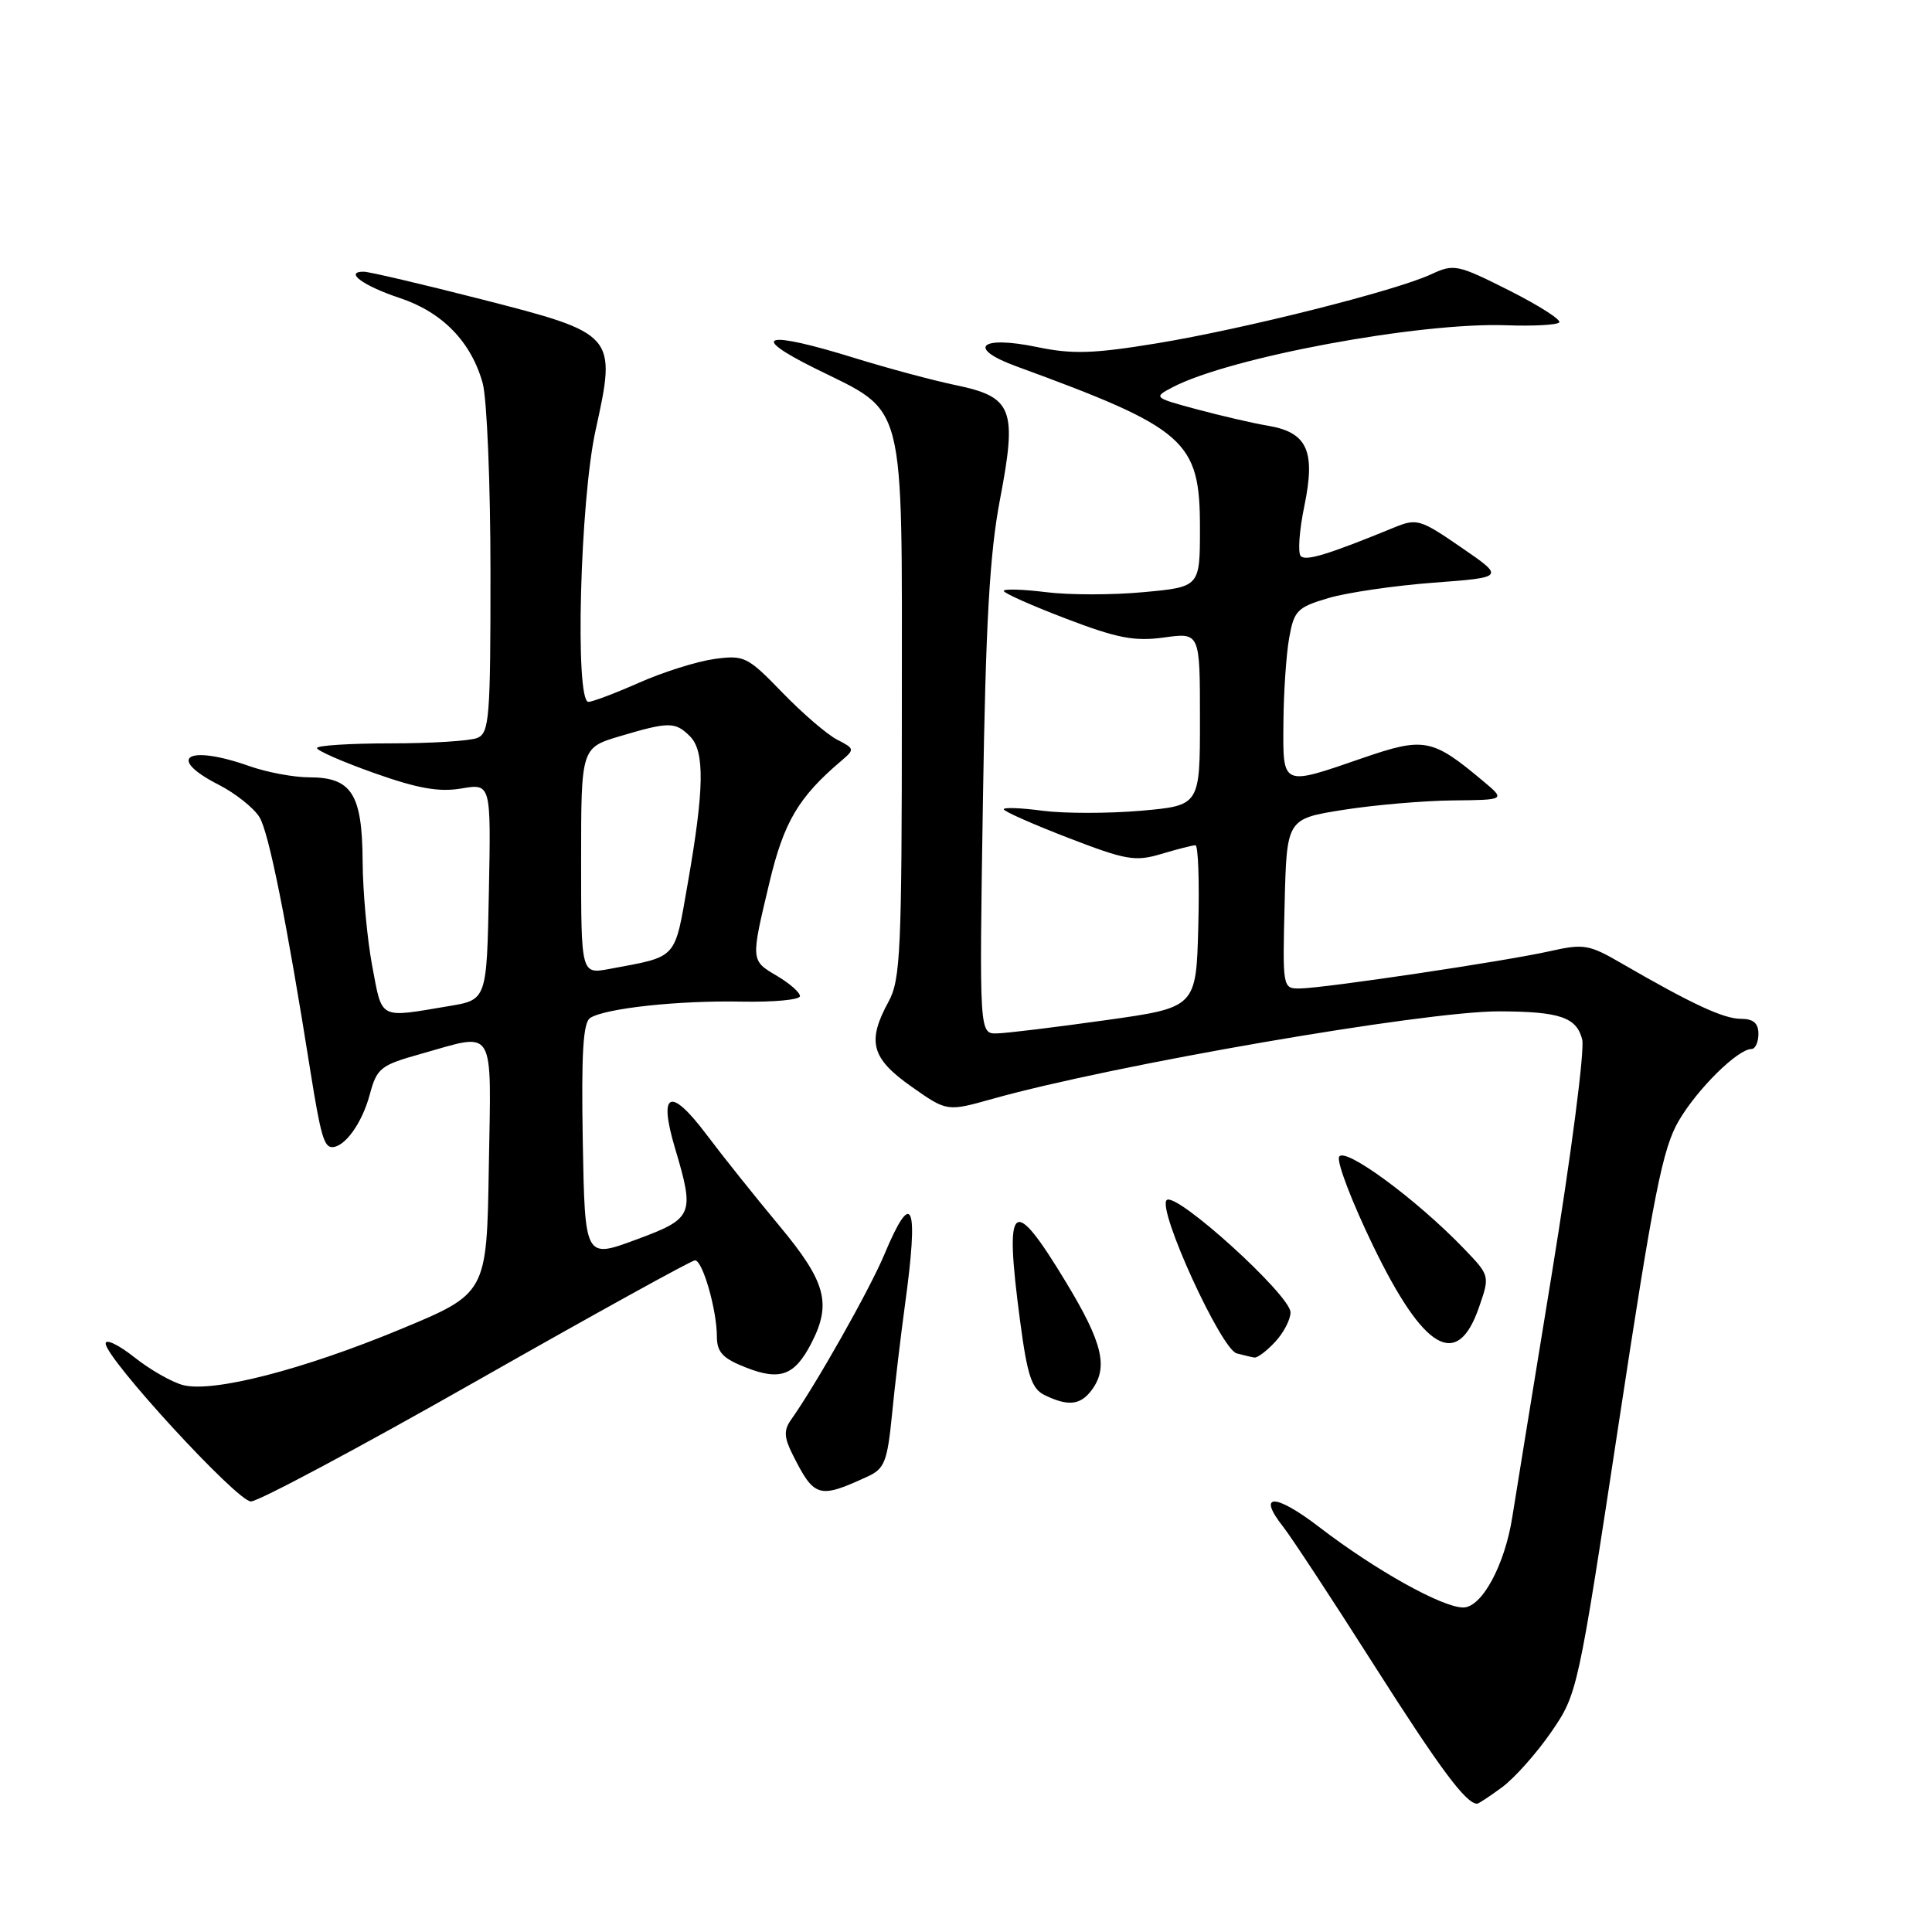 <?xml version="1.0" encoding="UTF-8" standalone="no"?>
<!DOCTYPE svg PUBLIC "-//W3C//DTD SVG 1.1//EN" "http://www.w3.org/Graphics/SVG/1.1/DTD/svg11.dtd" >
<svg xmlns="http://www.w3.org/2000/svg" xmlns:xlink="http://www.w3.org/1999/xlink" version="1.1" viewBox="0 0 256 256">
 <g >
 <path fill="currentColor"
d=" M 199.06 236.80 C 200.69 235.59 203.61 232.31 205.54 229.51 C 209.02 224.45 209.08 224.19 214.49 188.60 C 219.13 158.07 220.31 152.15 222.45 148.50 C 224.92 144.28 230.27 139.00 232.08 139.00 C 232.58 139.00 233.00 138.10 233.00 137.00 C 233.00 135.57 232.33 135.00 230.67 135.00 C 228.38 135.00 224.12 133.01 214.85 127.64 C 210.55 125.14 209.85 125.03 205.35 126.04 C 199.51 127.36 175.43 130.95 172.22 130.98 C 169.96 131.00 169.94 130.89 170.22 119.75 C 170.50 108.50 170.50 108.50 178.00 107.31 C 182.12 106.66 188.65 106.10 192.50 106.06 C 199.50 105.99 199.50 105.99 196.50 103.48 C 189.76 97.83 188.71 97.64 180.54 100.45 C 169.77 104.17 169.99 104.27 170.06 95.75 C 170.09 91.76 170.43 86.72 170.82 84.54 C 171.46 80.91 171.89 80.47 176.01 79.25 C 178.48 78.52 184.75 77.60 189.94 77.21 C 199.39 76.50 199.39 76.50 193.64 72.55 C 188.18 68.79 187.74 68.66 184.70 69.91 C 176.01 73.47 173.05 74.38 172.36 73.69 C 171.95 73.28 172.16 70.27 172.84 67.01 C 174.34 59.74 173.22 57.29 168.01 56.41 C 166.08 56.09 161.86 55.11 158.64 54.25 C 152.85 52.69 152.81 52.66 155.36 51.32 C 162.93 47.35 188.08 42.68 199.62 43.10 C 203.13 43.23 206.27 43.06 206.60 42.73 C 206.93 42.40 203.96 40.50 200.00 38.50 C 193.13 35.04 192.65 34.94 189.65 36.34 C 184.92 38.54 164.85 43.59 153.30 45.49 C 144.89 46.87 142.11 46.96 137.44 45.99 C 129.86 44.41 128.02 46.11 134.67 48.54 C 157.21 56.79 159.00 58.36 159.00 69.96 C 159.00 77.77 159.00 77.77 151.56 78.46 C 147.47 78.85 141.62 78.85 138.56 78.46 C 135.50 78.08 133.00 78.01 133.00 78.30 C 133.00 78.59 136.71 80.24 141.24 81.97 C 148.05 84.57 150.31 85.01 154.24 84.47 C 159.00 83.81 159.00 83.81 159.00 95.28 C 159.00 106.74 159.00 106.74 151.16 107.43 C 146.84 107.80 140.99 107.80 138.16 107.43 C 135.32 107.05 133.00 106.96 133.00 107.23 C 133.00 107.50 136.83 109.20 141.52 111.01 C 149.22 113.98 150.42 114.19 153.89 113.15 C 156.00 112.52 158.03 112.00 158.40 112.00 C 158.77 112.00 158.94 116.84 158.78 122.75 C 158.50 133.50 158.50 133.50 146.50 135.18 C 139.90 136.11 133.43 136.90 132.13 136.93 C 129.76 137.00 129.76 137.00 130.24 106.25 C 130.61 82.54 131.13 73.37 132.50 66.20 C 134.80 54.16 134.19 52.60 126.62 51.03 C 123.60 50.40 117.61 48.79 113.31 47.46 C 101.40 43.76 99.01 44.35 107.97 48.80 C 120.19 54.86 119.50 52.17 119.50 93.82 C 119.50 125.92 119.32 129.82 117.75 132.70 C 114.85 138.00 115.44 140.22 120.74 143.96 C 125.48 147.30 125.48 147.30 131.49 145.61 C 147.56 141.10 188.73 133.99 198.63 134.01 C 206.67 134.03 208.91 134.79 209.65 137.74 C 210.00 139.12 208.18 153.13 205.61 168.87 C 203.04 184.62 200.69 199.07 200.39 201.00 C 199.39 207.39 196.35 213.00 193.89 213.00 C 191.10 213.00 182.25 208.06 174.81 202.35 C 168.95 197.85 166.50 197.83 170.03 202.31 C 171.13 203.71 176.56 211.97 182.09 220.67 C 190.81 234.37 194.25 239.00 195.73 239.00 C 195.92 239.00 197.42 238.01 199.06 236.80 Z  M 63.12 183.00 C 78.61 174.20 91.64 167.00 92.09 167.00 C 93.10 167.00 94.99 173.57 94.99 177.10 C 95.00 179.18 95.76 180.00 98.86 181.21 C 103.37 182.98 105.29 182.27 107.50 178.00 C 110.23 172.71 109.45 169.85 103.25 162.40 C 100.09 158.61 95.72 153.14 93.55 150.25 C 88.81 143.97 87.23 144.67 89.42 152.06 C 92.08 161.01 91.90 161.44 84.25 164.27 C 77.50 166.77 77.50 166.77 77.22 151.21 C 77.02 139.48 77.26 135.46 78.22 134.87 C 80.28 133.59 89.95 132.55 98.25 132.72 C 102.51 132.80 106.00 132.48 106.00 131.99 C 106.00 131.51 104.65 130.32 103.00 129.34 C 99.45 127.24 99.46 127.39 101.96 116.91 C 103.87 108.91 105.80 105.65 111.41 100.87 C 113.28 99.28 113.27 99.22 110.91 98.00 C 109.59 97.32 106.32 94.51 103.66 91.76 C 99.04 86.99 98.62 86.78 94.65 87.32 C 92.36 87.64 87.89 89.04 84.71 90.45 C 81.54 91.85 78.51 93.00 77.97 93.00 C 76.16 93.00 76.86 66.33 78.92 57.00 C 81.71 44.33 81.62 44.22 63.80 39.66 C 55.93 37.65 48.90 36.00 48.19 36.00 C 45.56 36.00 48.15 37.89 52.98 39.49 C 58.62 41.37 62.43 45.28 63.96 50.78 C 64.52 52.83 64.99 64.08 64.99 75.78 C 65.00 95.11 64.84 97.13 63.25 97.78 C 62.29 98.18 57.11 98.50 51.75 98.50 C 46.39 98.50 42.00 98.78 42.00 99.12 C 42.00 99.46 45.42 100.96 49.60 102.44 C 55.35 104.48 58.17 104.98 61.13 104.48 C 65.06 103.81 65.06 103.81 64.78 118.15 C 64.50 132.48 64.50 132.48 59.50 133.31 C 50.10 134.89 50.68 135.19 49.32 128.00 C 48.65 124.42 48.07 118.16 48.05 114.08 C 47.99 105.20 46.59 103.00 40.97 103.00 C 38.93 103.00 35.34 102.33 33.00 101.50 C 24.81 98.61 21.93 100.39 28.99 103.99 C 31.18 105.11 33.60 107.03 34.37 108.26 C 35.61 110.24 37.97 122.00 41.14 142.00 C 42.47 150.34 42.94 152.00 44.00 152.00 C 45.69 152.00 47.96 148.84 48.98 145.09 C 49.94 141.51 50.39 141.15 55.82 139.63 C 65.78 136.83 65.09 135.66 64.77 154.70 C 64.50 171.39 64.50 171.39 53.00 176.16 C 40.08 181.51 28.29 184.54 24.29 183.54 C 22.82 183.17 19.90 181.51 17.81 179.85 C 15.71 178.19 14.00 177.37 14.00 178.02 C 14.00 179.99 31.37 198.90 33.24 198.95 C 34.19 198.98 47.64 191.80 63.12 183.00 Z  M 115.00 195.63 C 117.20 194.62 117.58 193.64 118.19 187.49 C 118.56 183.65 119.34 177.12 119.90 173.00 C 121.77 159.44 120.91 157.31 117.17 166.25 C 115.23 170.88 108.13 183.46 104.78 188.18 C 103.85 189.51 103.90 190.48 105.00 192.68 C 107.91 198.48 108.47 198.64 115.00 195.63 Z  M 144.61 184.25 C 146.90 181.23 146.15 177.99 141.25 169.90 C 134.12 158.11 133.04 159.03 135.17 175.06 C 136.13 182.30 136.70 184.02 138.42 184.86 C 141.51 186.36 143.13 186.20 144.61 184.25 Z  M 168.96 177.81 C 170.08 176.61 171.00 174.85 171.00 173.90 C 171.00 171.62 155.79 157.83 154.59 159.02 C 153.33 160.26 161.80 178.78 163.87 179.33 C 164.77 179.57 165.82 179.82 166.21 179.88 C 166.60 179.95 167.84 179.02 168.96 177.81 Z  M 195.96 173.26 C 197.43 169.04 197.43 169.04 193.96 165.43 C 187.65 158.87 178.01 151.80 177.43 153.31 C 177.14 154.07 179.18 159.37 181.95 165.09 C 188.67 178.96 193.09 181.54 195.96 173.26 Z  M 77.00 114.08 C 77.00 99.08 77.00 99.08 82.18 97.54 C 88.64 95.62 89.48 95.62 91.43 97.57 C 93.40 99.54 93.32 104.55 91.15 116.94 C 89.34 127.29 89.90 126.68 80.75 128.39 C 77.00 129.09 77.00 129.09 77.00 114.08 Z "/>
</g>
</svg>